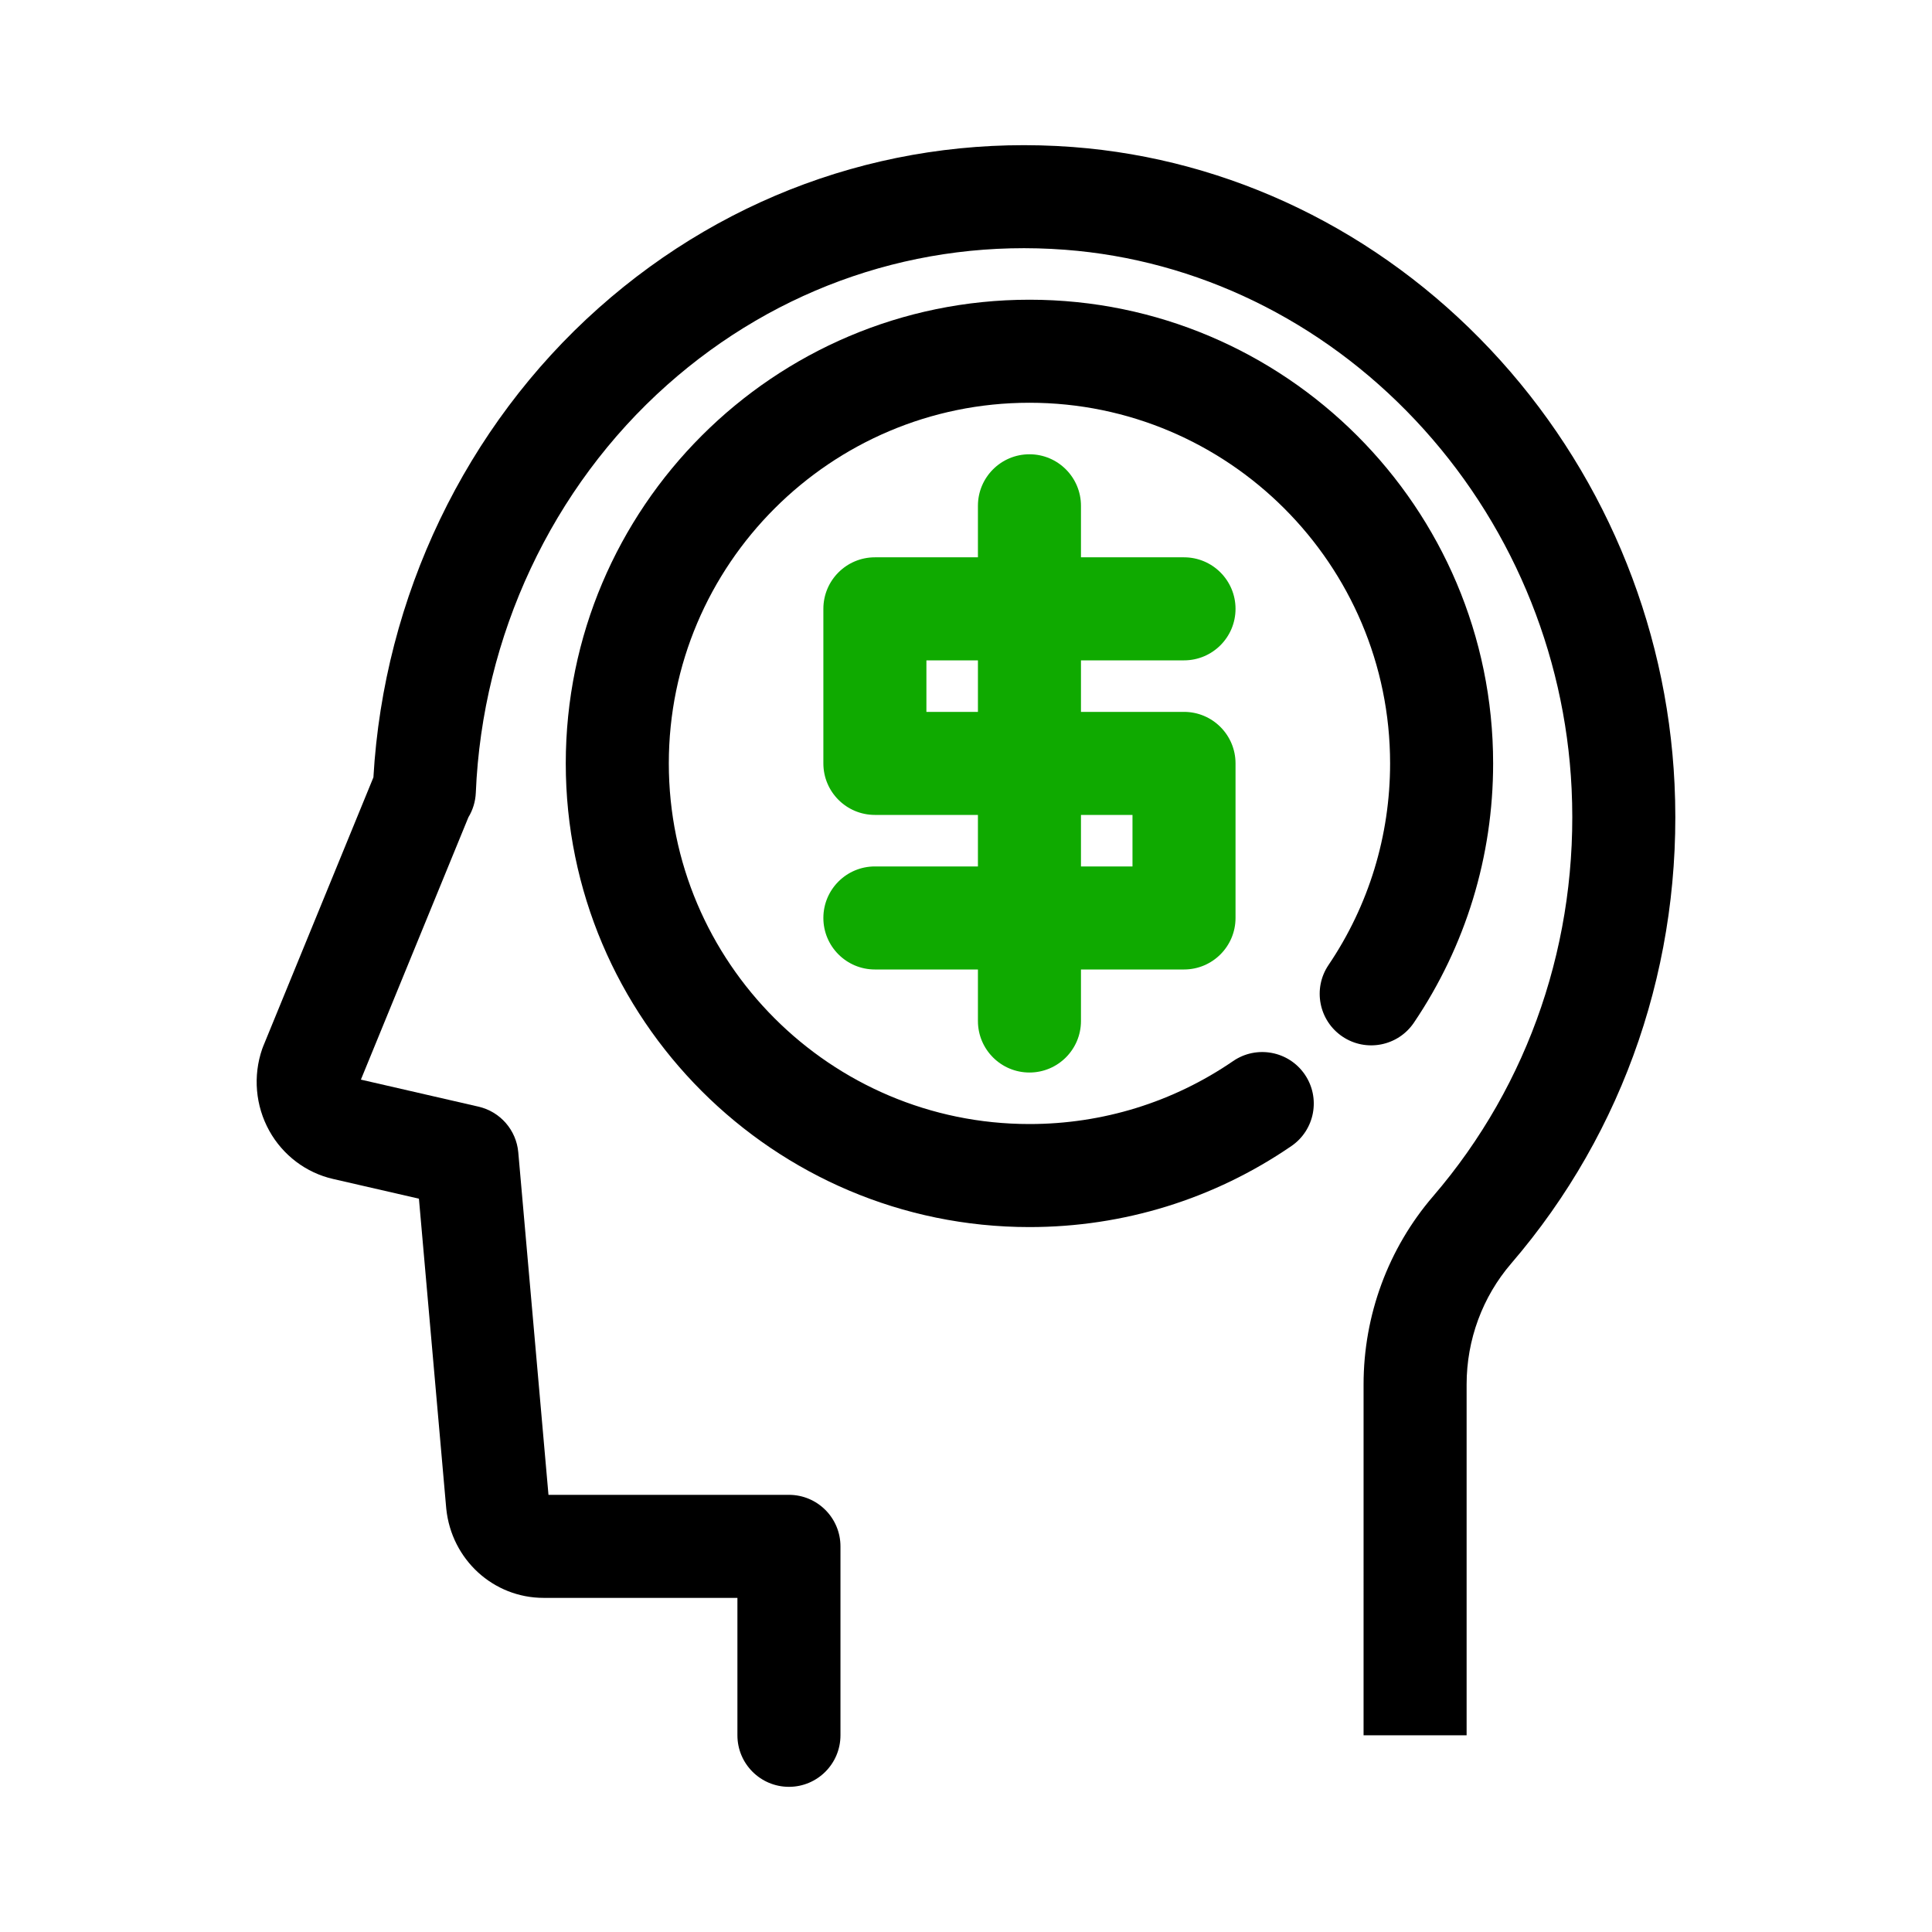 <svg id="brain" enable-background="new 0 0 300 300" height="512" viewBox="0 0 300 300" width="512" xmlns="http://www.w3.org/2000/svg"><path d="m122.506 277.458c-4.418 0-8-3.582-8-8v-21.341h-30.098c-7.798 0-14.294-5.943-15.109-13.825-.005-.041-.009-.081-.012-.122l-4.235-48.039-13.354-3.069c-4.178-.96-7.781-3.686-9.884-7.479-2.147-3.873-2.55-8.501-1.102-12.697.05-.143.103-.283.16-.423l17.113-41.758c1.615-28.014 14.301-54.496 34.975-72.883 20.43-18.169 46.569-27.032 73.642-24.993 24.454 1.855 47.468 13.014 64.802 31.417 17.265 18.33 27.428 42.298 28.618 67.489 1.299 27.489-7.708 53.932-25.361 74.456-4.466 5.191-6.925 11.859-6.925 18.776v54.489l-16.001.001.001-54.49c0-10.744 3.834-21.118 10.795-29.21 14.976-17.411 22.614-39.88 21.509-63.267-1.01-21.381-9.634-41.722-24.283-57.274-14.592-15.493-33.898-24.88-54.365-26.433-22.689-1.728-44.64 5.734-61.798 20.993-17.876 15.899-28.704 38.977-29.709 63.318-.057 1.363-.459 2.676-1.154 3.82l-16.691 40.729 18.262 4.197c3.379.776 5.873 3.641 6.177 7.095l4.689 53.183h37.339c4.418 0 8 3.582 8 8v29.341c-.001 4.417-3.583 7.999-8.001 7.999z"/><path d="m159.852 190.54c-39.701 0-72-32.299-72-72s32.299-72 72-72 72 32.299 72 72c0 14.428-4.254 28.351-12.302 40.261-2.475 3.662-7.448 4.622-11.107 2.15-3.661-2.474-4.624-7.447-2.15-11.107 6.254-9.256 9.56-20.08 9.56-31.304 0-30.879-25.121-56-56-56s-56 25.121-56 56 25.121 56 56 56c11.36 0 22.296-3.381 31.625-9.777 3.643-2.498 8.624-1.57 11.122 2.073 2.499 3.645 1.57 8.624-2.073 11.122-12.006 8.232-26.071 12.582-40.675 12.582z"/><path d="m183.852 110.54h-16v-8h16c4.418 0 8-3.582 8-8s-3.582-8-8-8h-16v-8c0-4.418-3.582-8-8-8s-8 3.582-8 8v8h-16c-4.418 0-8 3.582-8 8v24c0 4.418 3.582 8 8 8h16v8h-16c-4.418 0-8 3.582-8 8s3.582 8 8 8h16v8c0 4.418 3.582 8 8 8s8-3.582 8-8v-8h16c4.418 0 8-3.582 8-8v-24c0-4.418-3.582-8-8-8zm-40 0v-8h8v8zm32 24h-8v-8h8z" fill="#0faa00"/></svg>